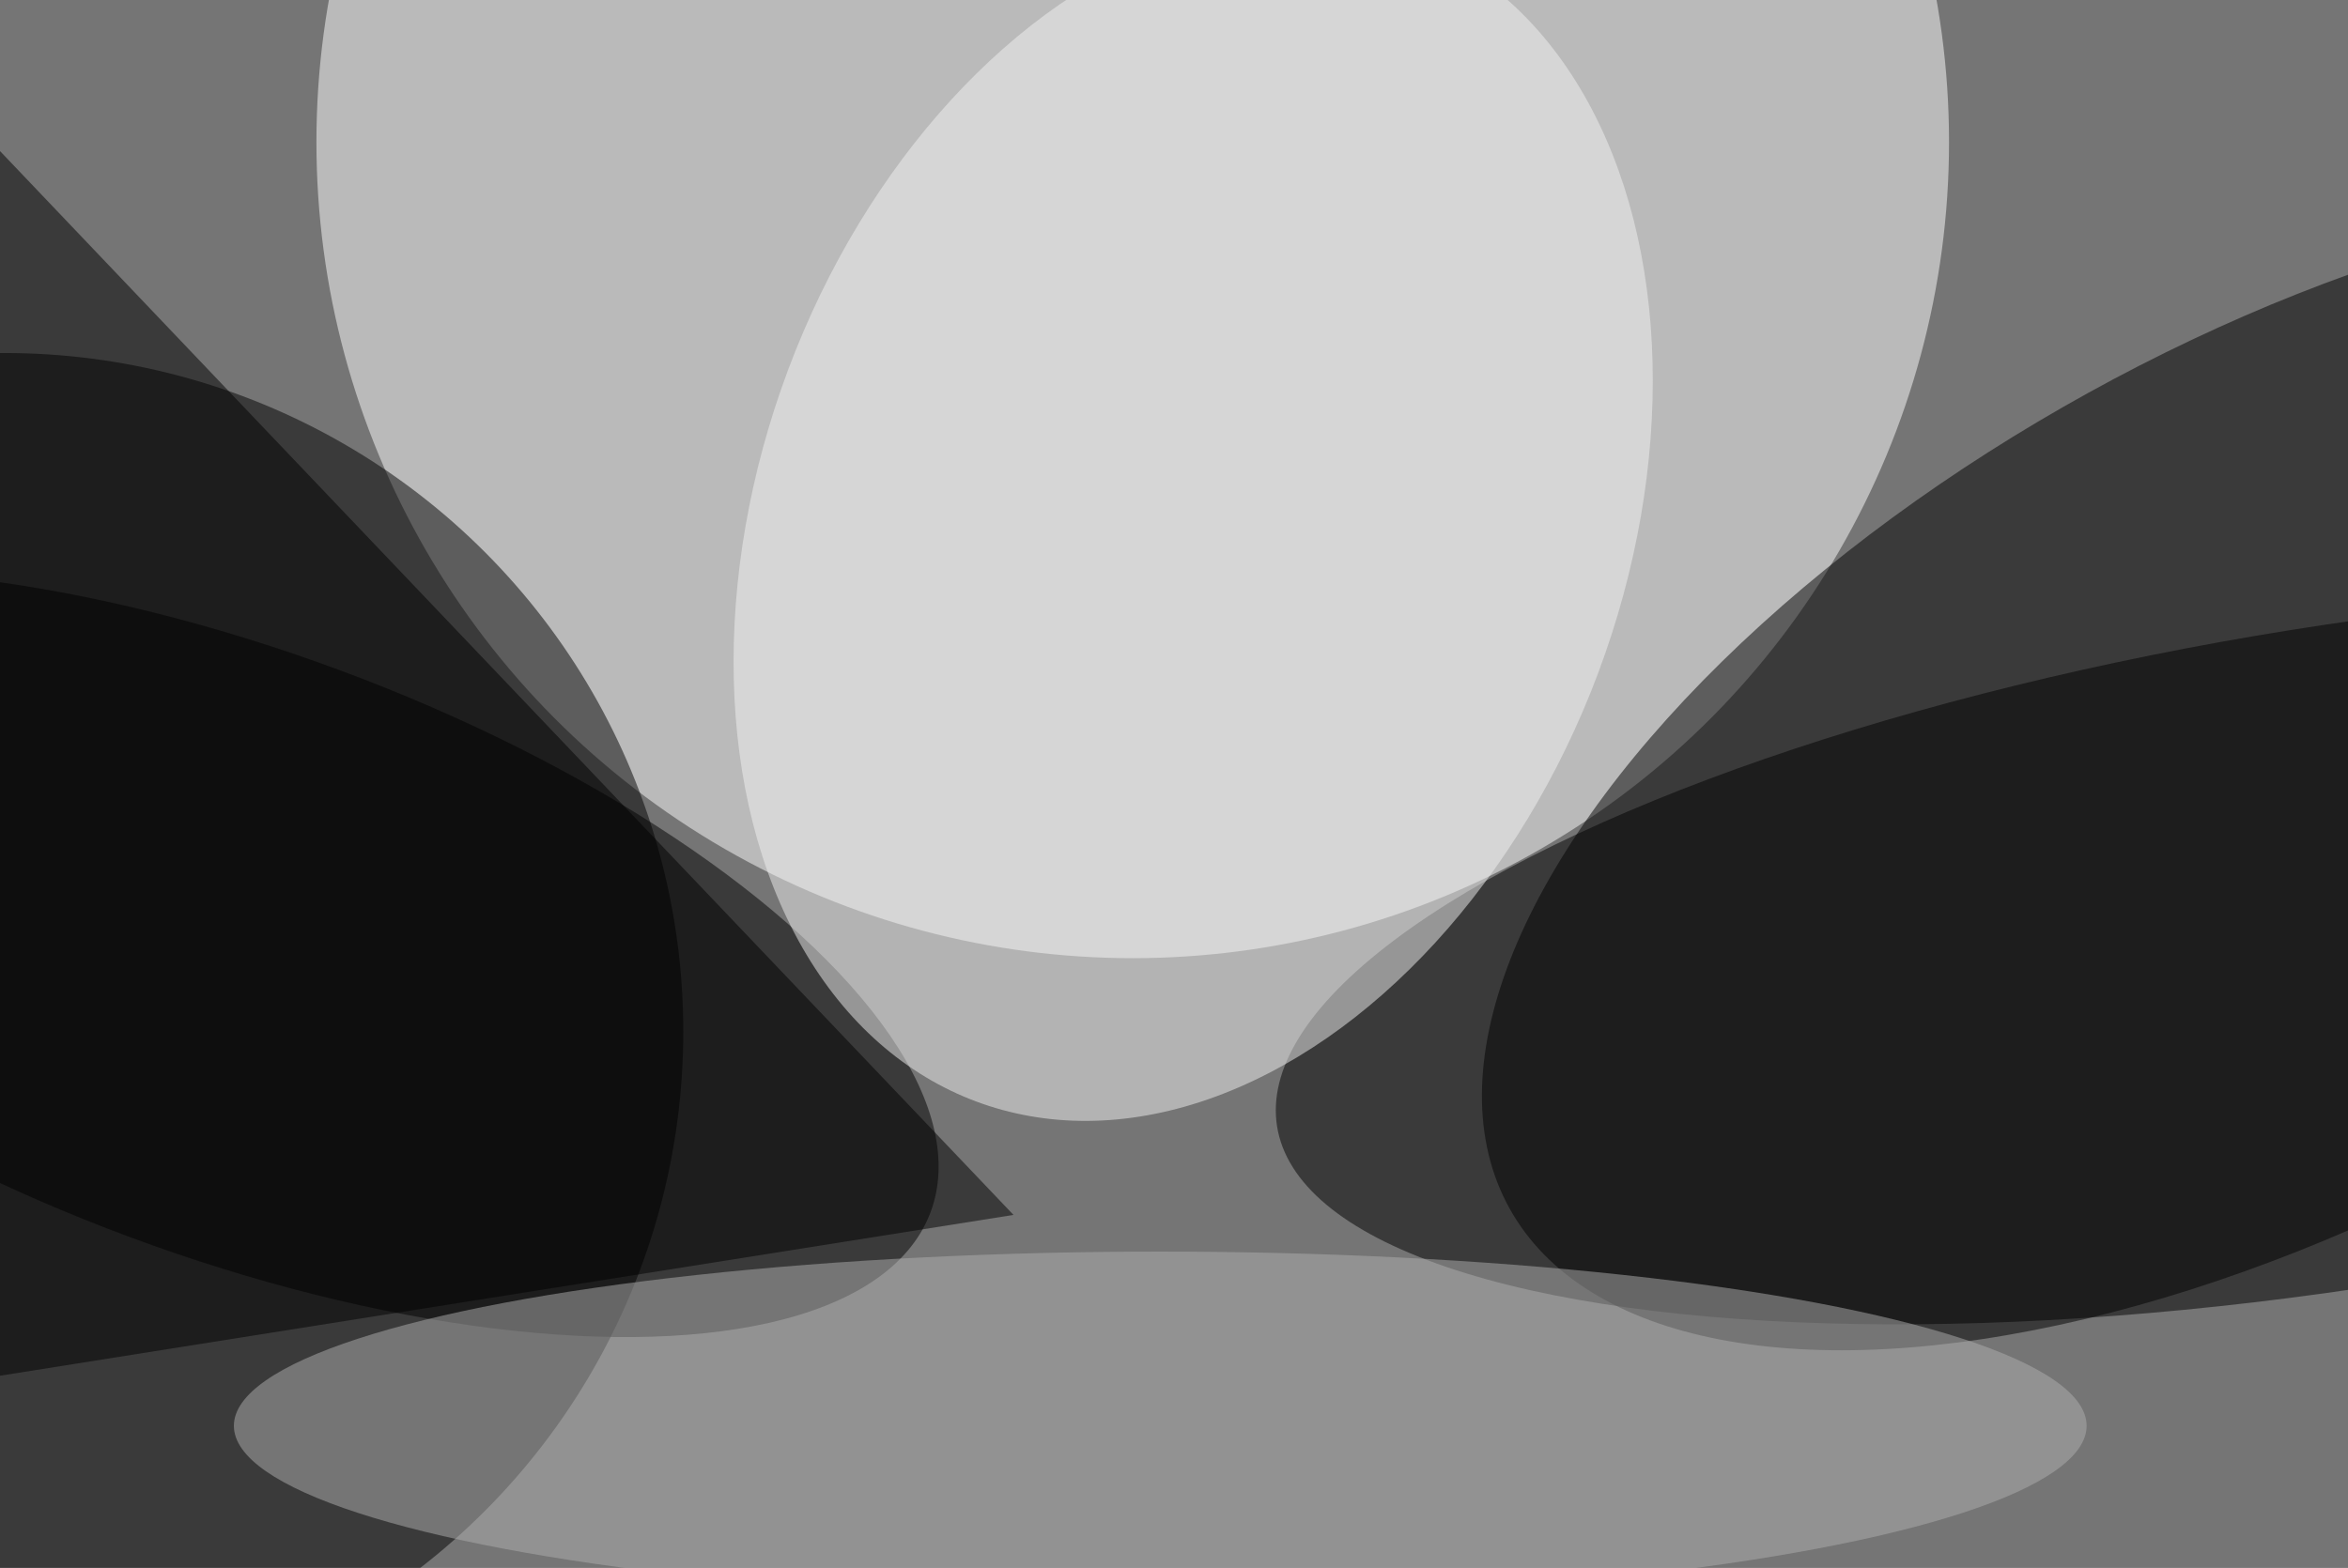 <svg xmlns="http://www.w3.org/2000/svg" viewBox="0 0 1024 684"><filter id="b"><feGaussianBlur stdDeviation="12" /></filter><path d="M0 0h1024v684H0z" fill="#757575" /><g filter="url(#b)" transform="scale(4) translate(0.5 0.5)"><ellipse fill="#fff" fill-opacity=".502" cx="123" cy="15" rx="89" ry="89" /><ellipse fill="#000" fill-opacity=".502" cx="0" cy="112" rx="74" ry="74" /><g transform="translate(250.021 83.754) rotate(331.071) scale(98.21 47.291)"><ellipse fill="#000" fill-opacity=".502" cx="0" cy="0" rx="1" ry="1" /></g><g transform="translate(25.153 103.525) rotate(290.364) scale(32.964 80.875)"><ellipse fill="#000" fill-opacity=".502" cx="0" cy="0" rx="1" ry="1" /></g><g transform="translate(255 103.796) rotate(80.933) scale(36.045 117.733)"><ellipse fill="#000" fill-opacity=".502" cx="0" cy="0" rx="1" ry="1" /></g><g transform="translate(129.592 56.352) rotate(200.523) scale(47.153 67.557)"><ellipse fill="#f2f2f2" fill-opacity=".502" cx="0" cy="0" rx="1" ry="1" /></g><path fill="#000" fill-opacity=".502" d="M-10 6-16 152l126-20z" /><ellipse fill="#b0b0b0" fill-opacity=".502" cx="126" cy="155" rx="101" ry="19" /></g></svg>